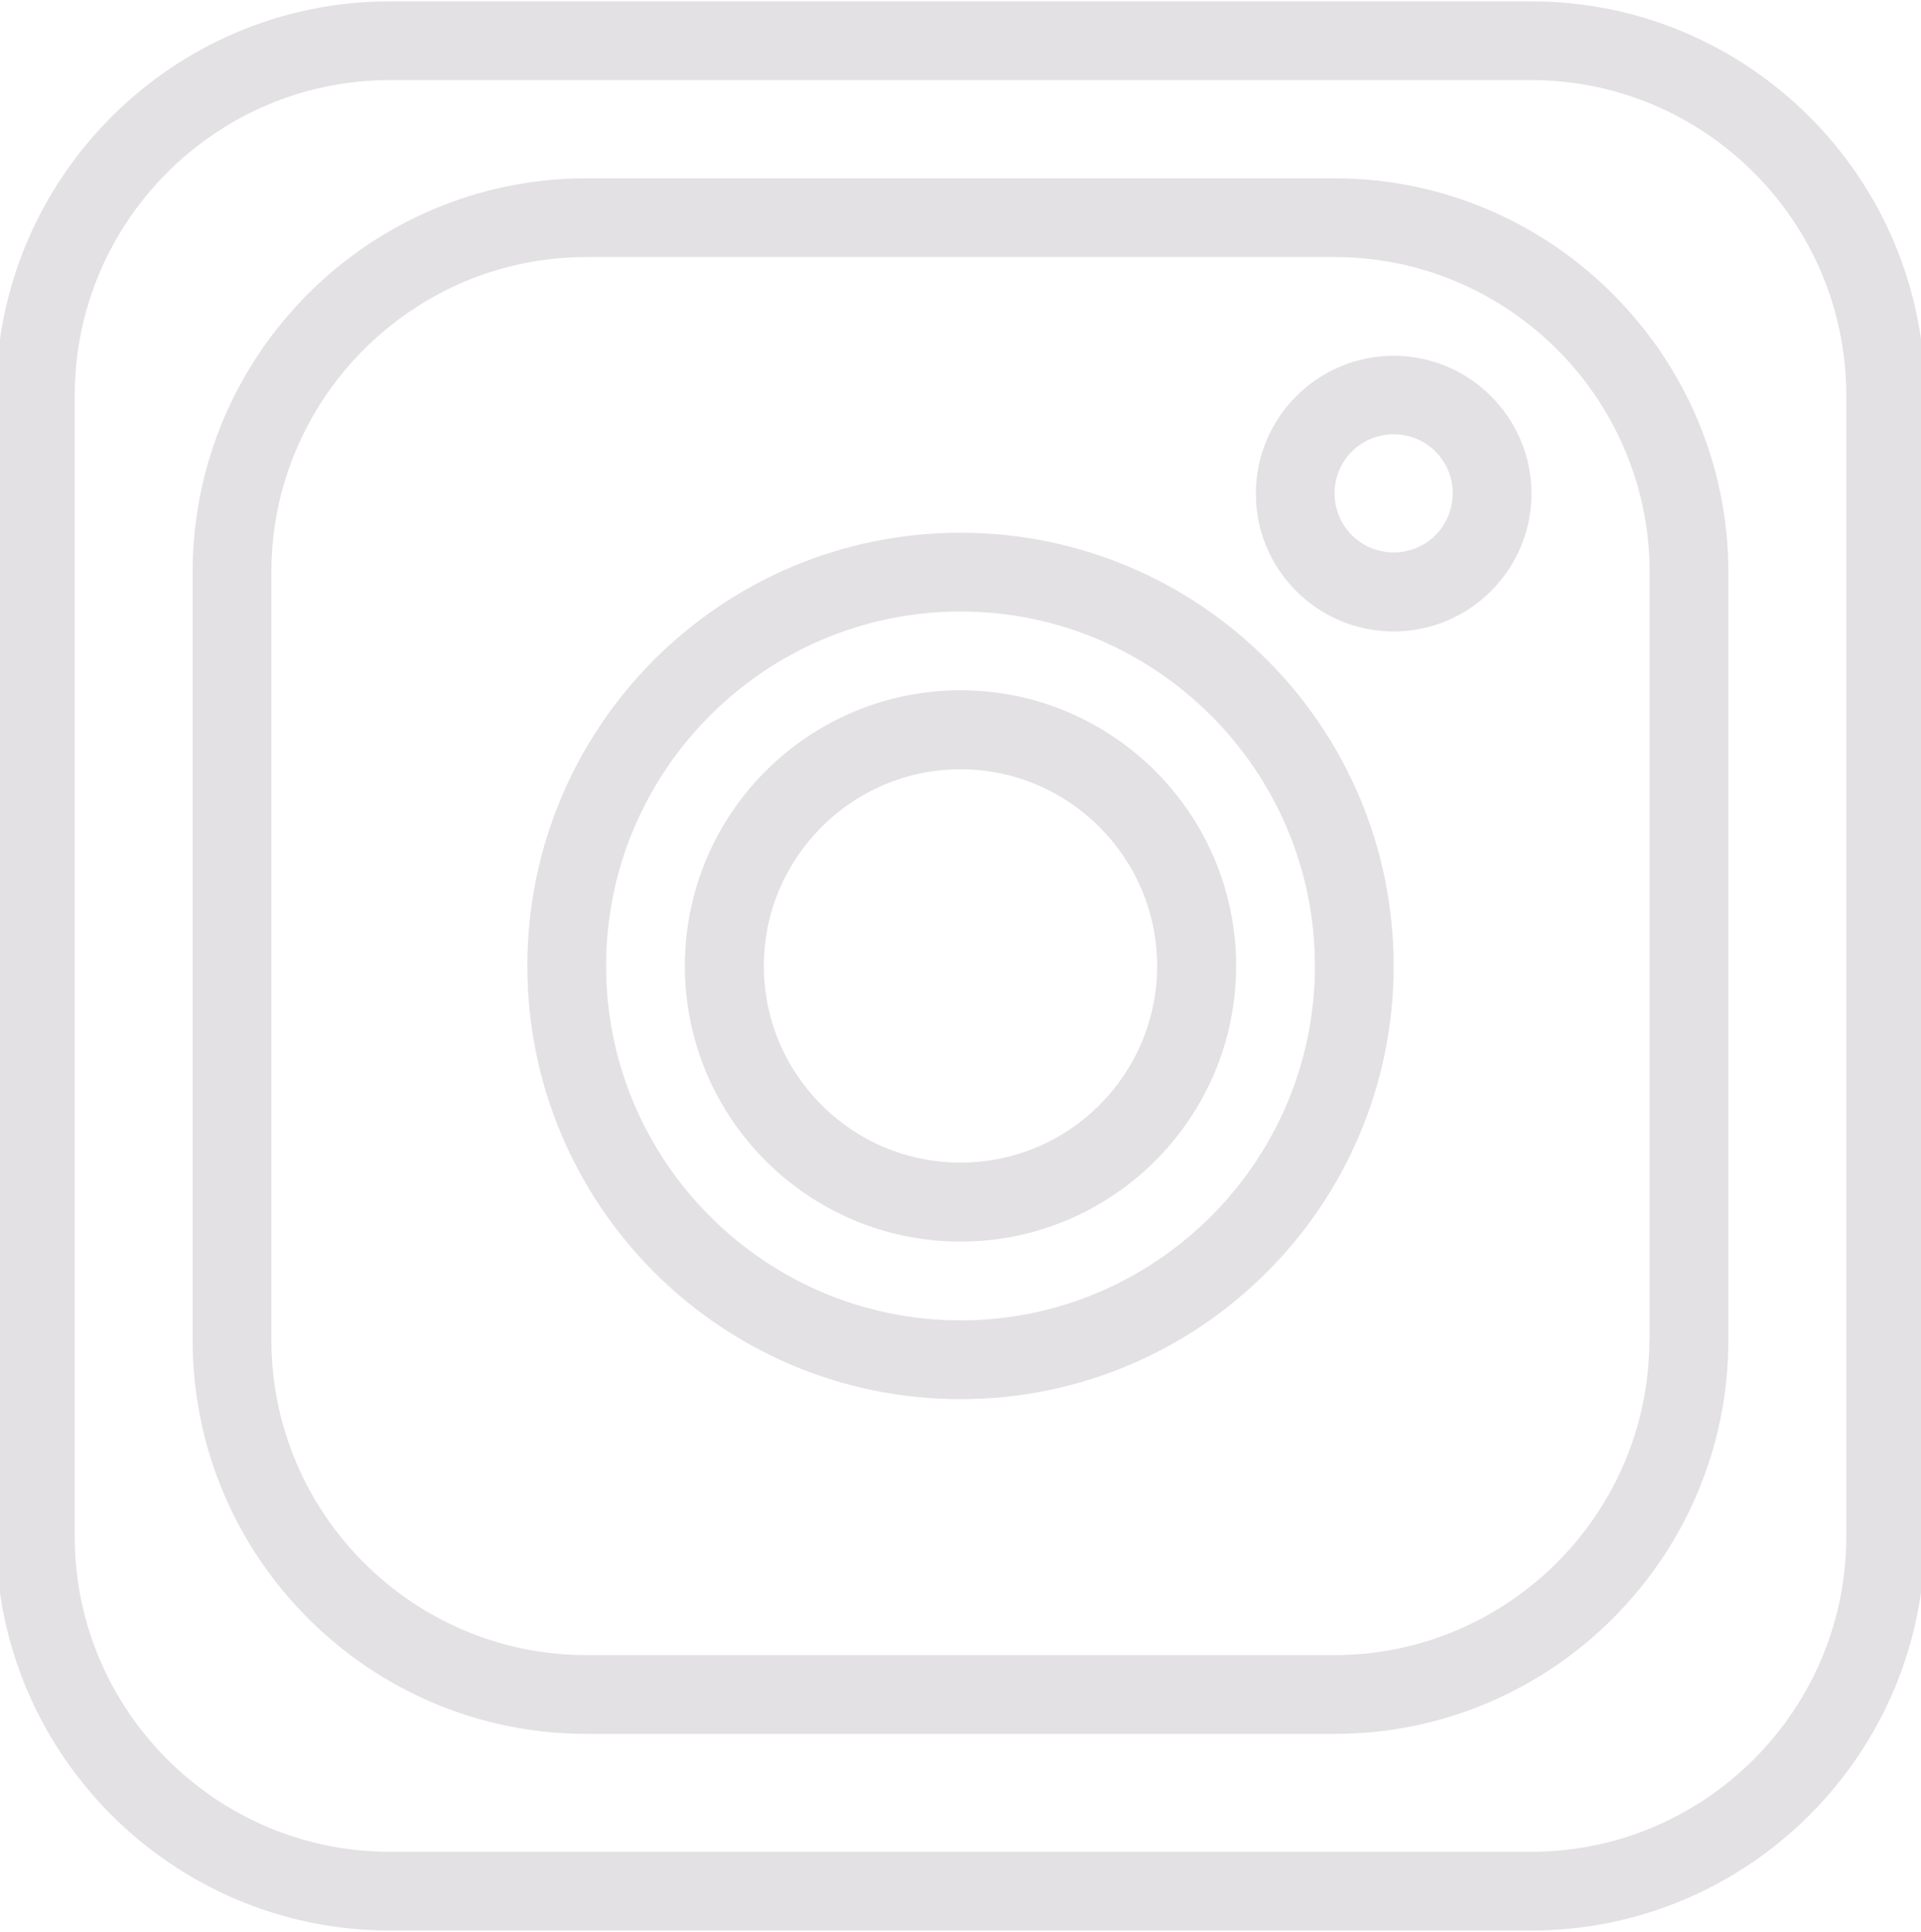 <?xml version="1.0" encoding="utf-8"?>
<!-- Generator: Adobe Illustrator 23.0.3, SVG Export Plug-In . SVG Version: 6.00 Build 0)  -->
<svg version="1.1" id="Layer_1" xmlns="http://www.w3.org/2000/svg" xmlns:xlink="http://www.w3.org/1999/xlink" x="0px" y="0px"
	 viewBox="0 0 722 726" style="enable-background:new 0 0 722 726;" xml:space="preserve">
<style type="text/css">
	.st0{fill:#E3E1E4;}
</style>
<g>
	<g>
		<g>
			<path class="st0" d="M361,200.2c-89.9,0-162.8,72.9-162.8,162.8S271.1,525.8,361,525.8S523.8,452.9,523.8,363
				S450.9,200.2,361,200.2z M361,496.2c-73.4,0-133.2-59.8-133.2-133.2S287.6,229.8,361,229.8S494.2,289.6,494.2,363
				S434.4,496.2,361,496.2z"/>
			<path class="st0" d="M523.8,133.7c-28.5,0-51.8,23.2-51.8,51.8s23.2,51.8,51.8,51.8c28.5,0,51.8-23.2,51.8-51.8
				S552.3,133.7,523.8,133.7z M523.8,207.6c-12.3,0-22.2-9.9-22.2-22.2c0-12.3,9.9-22.2,22.2-22.2c12.3,0,22.2,9.9,22.2,22.2
				C545.9,197.8,536.1,207.6,523.8,207.6z"/>
			<path class="st0" d="M361,259.4c-57.1,0-103.6,46.4-103.6,103.6S303.9,466.6,361,466.6S464.6,420.1,464.6,363
				S418.1,259.4,361,259.4z M361,436.9c-40.9,0-73.9-33.2-73.9-73.9s33.2-73.9,73.9-73.9s73.9,33.2,73.9,73.9S401.9,436.9,361,436.9
				z"/>
			<path class="st0" d="M501.6,67H220.4c-81.6,0-148,66.4-148,148v288.6c0,81.6,66.4,148,148,148h281.2c81.6,0,148-66.4,148-148V215
				C649.6,133.6,583.1,67,501.6,67z M619.9,503.6c0,65.2-53.2,118.4-118.4,118.4H220.4c-65.2,0-118.4-53.2-118.4-118.4V215
				c0-65.2,53.2-118.4,118.4-118.4h281.2c65.2,0,118.4,53.2,118.4,118.4V503.6z"/>
			<path class="st0" d="M575.5,0.5h-429c-81.6,0-148,66.4-148,148v429c0,81.6,66.4,148,148,148h429c81.6,0,148-66.4,148-148v-429
				C723.5,66.9,657.1,0.5,575.5,0.5z M693.9,577.5c0,65.2-53.2,118.4-118.4,118.4h-429c-65.2,0-118.4-53.2-118.4-118.4v-429
				c0-65.2,53.2-118.4,118.4-118.4h429c65.2,0,118.4,53.2,118.4,118.4L693.9,577.5L693.9,577.5z"/>
		</g>
	</g>
</g>
</svg>
